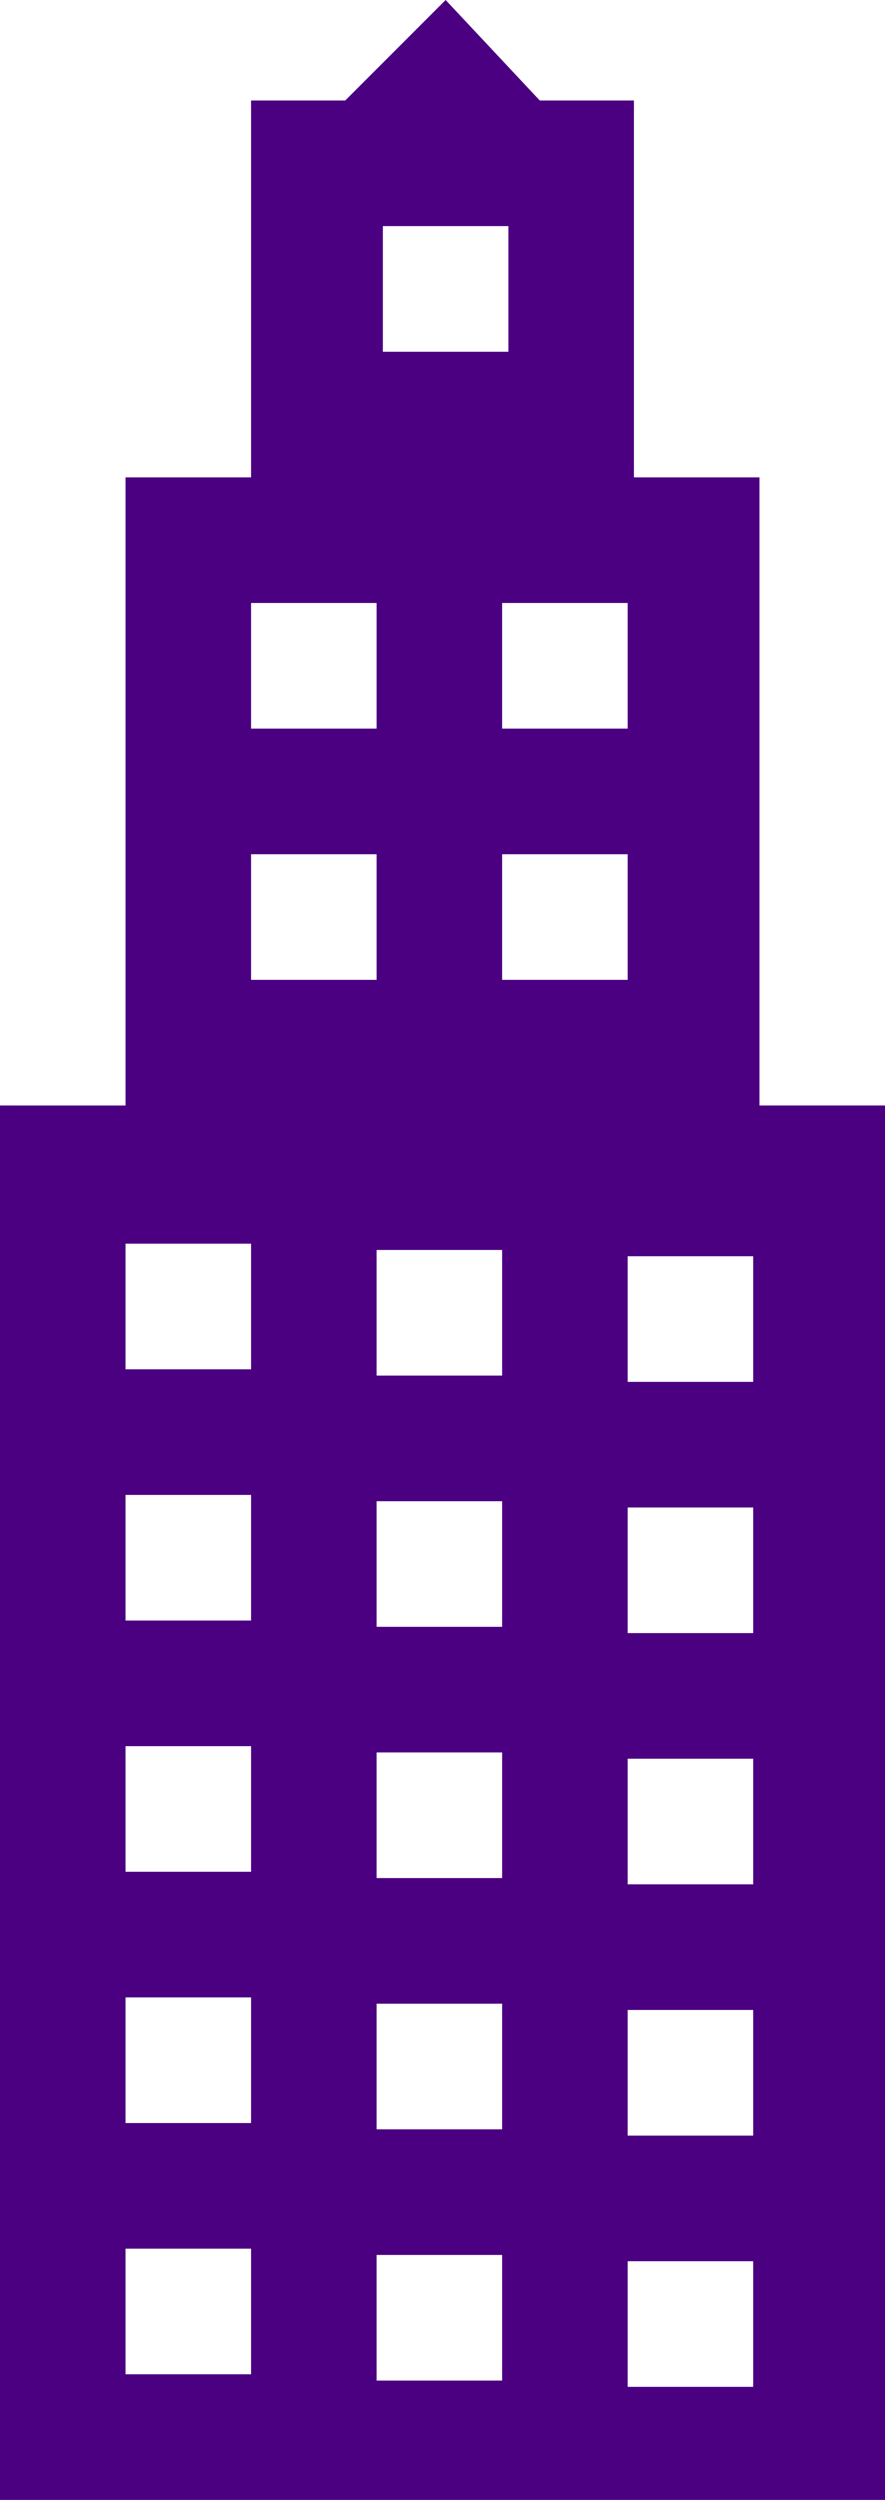 <?xml version="1.0" encoding="utf-8"?>
<!-- Generator: Adobe Illustrator 24.2.0, SVG Export Plug-In . SVG Version: 6.00 Build 0)  -->
<svg version="1.1" id="Calque_1" xmlns="http://www.w3.org/2000/svg" xmlns:xlink="http://www.w3.org/1999/xlink" x="0px" y="0px"
	 viewBox="0 0 14.1 39.8" style="enable-background:new 0 0 14.1 39.8;" xml:space="preserve">
<style type="text/css">
	.st0{fill:none;}
	.st1{fill:#4B0082;}
</style>
<rect x="2" y="31.8" class="st0" width="2" height="2"/>
<rect x="2" y="35.8" class="st0" width="2" height="2"/>
<rect x="2" y="23.7" class="st0" width="2" height="2"/>
<rect x="2" y="19.7" class="st0" width="2" height="2"/>
<rect x="2" y="27.7" class="st0" width="2" height="2"/>
<rect x="4" y="13.7" class="st0" width="2" height="2"/>
<rect x="4" y="9.6" class="st0" width="2" height="2"/>
<rect x="6.1" y="3.6" class="st0" width="2" height="2"/>
<rect x="8.1" y="13.7" class="st0" width="2" height="2"/>
<rect x="8.1" y="9.6" class="st0" width="2" height="2"/>
<rect x="10.1" y="19.7" class="st0" width="2" height="2"/>
<rect x="10.1" y="27.7" class="st0" width="2" height="2"/>
<rect x="10.1" y="23.7" class="st0" width="2" height="2"/>
<rect x="6.1" y="35.8" class="st0" width="2" height="2"/>
<rect x="10.1" y="35.8" class="st0" width="2" height="2"/>
<rect x="10.1" y="31.8" class="st0" width="2" height="2"/>
<rect x="6.1" y="27.7" class="st0" width="2" height="2"/>
<rect x="6.1" y="31.8" class="st0" width="2" height="2"/>
<rect x="6.1" y="19.7" class="st0" width="2" height="2"/>
<rect x="6.1" y="23.7" class="st0" width="2" height="2"/>
<path class="st1" d="M12.1,17.6v-10h-2v-6H8.6L7.1,0L5.5,1.6H4v6H2v10H0v22.2h14.1V17.6H12.1z M6.1,5.6v-2h2v2H6.1z M10,13.6v2H8v-2
	H10z M8,11.6v-2h2v2H8z M4,9.6h2v2H4L4,9.6z M4,13.6h2v2H4L4,13.6z M4,37.8H2v-2h2L4,37.8z M4,33.8H2v-2h2L4,33.8z M4,29.8H2v-2h2
	L4,29.8z M4,25.8H2v-2h2L4,25.8z M4,21.8H2v-2h2L4,21.8z M8,37.9H6v-2h2V37.9z M8,33.9H6v-2h2V33.9z M8,29.9H6v-2h2V29.9z M8,25.9H6
	v-2h2V25.9z M8,21.9H6v-2h2V21.9z M12,38h-2v-2h2V38z M12,34h-2v-2h2V34z M12,30h-2v-2h2V30z M12,26h-2v-2h2V26z M12,22h-2v-2h2V22z
	"/>
</svg>
